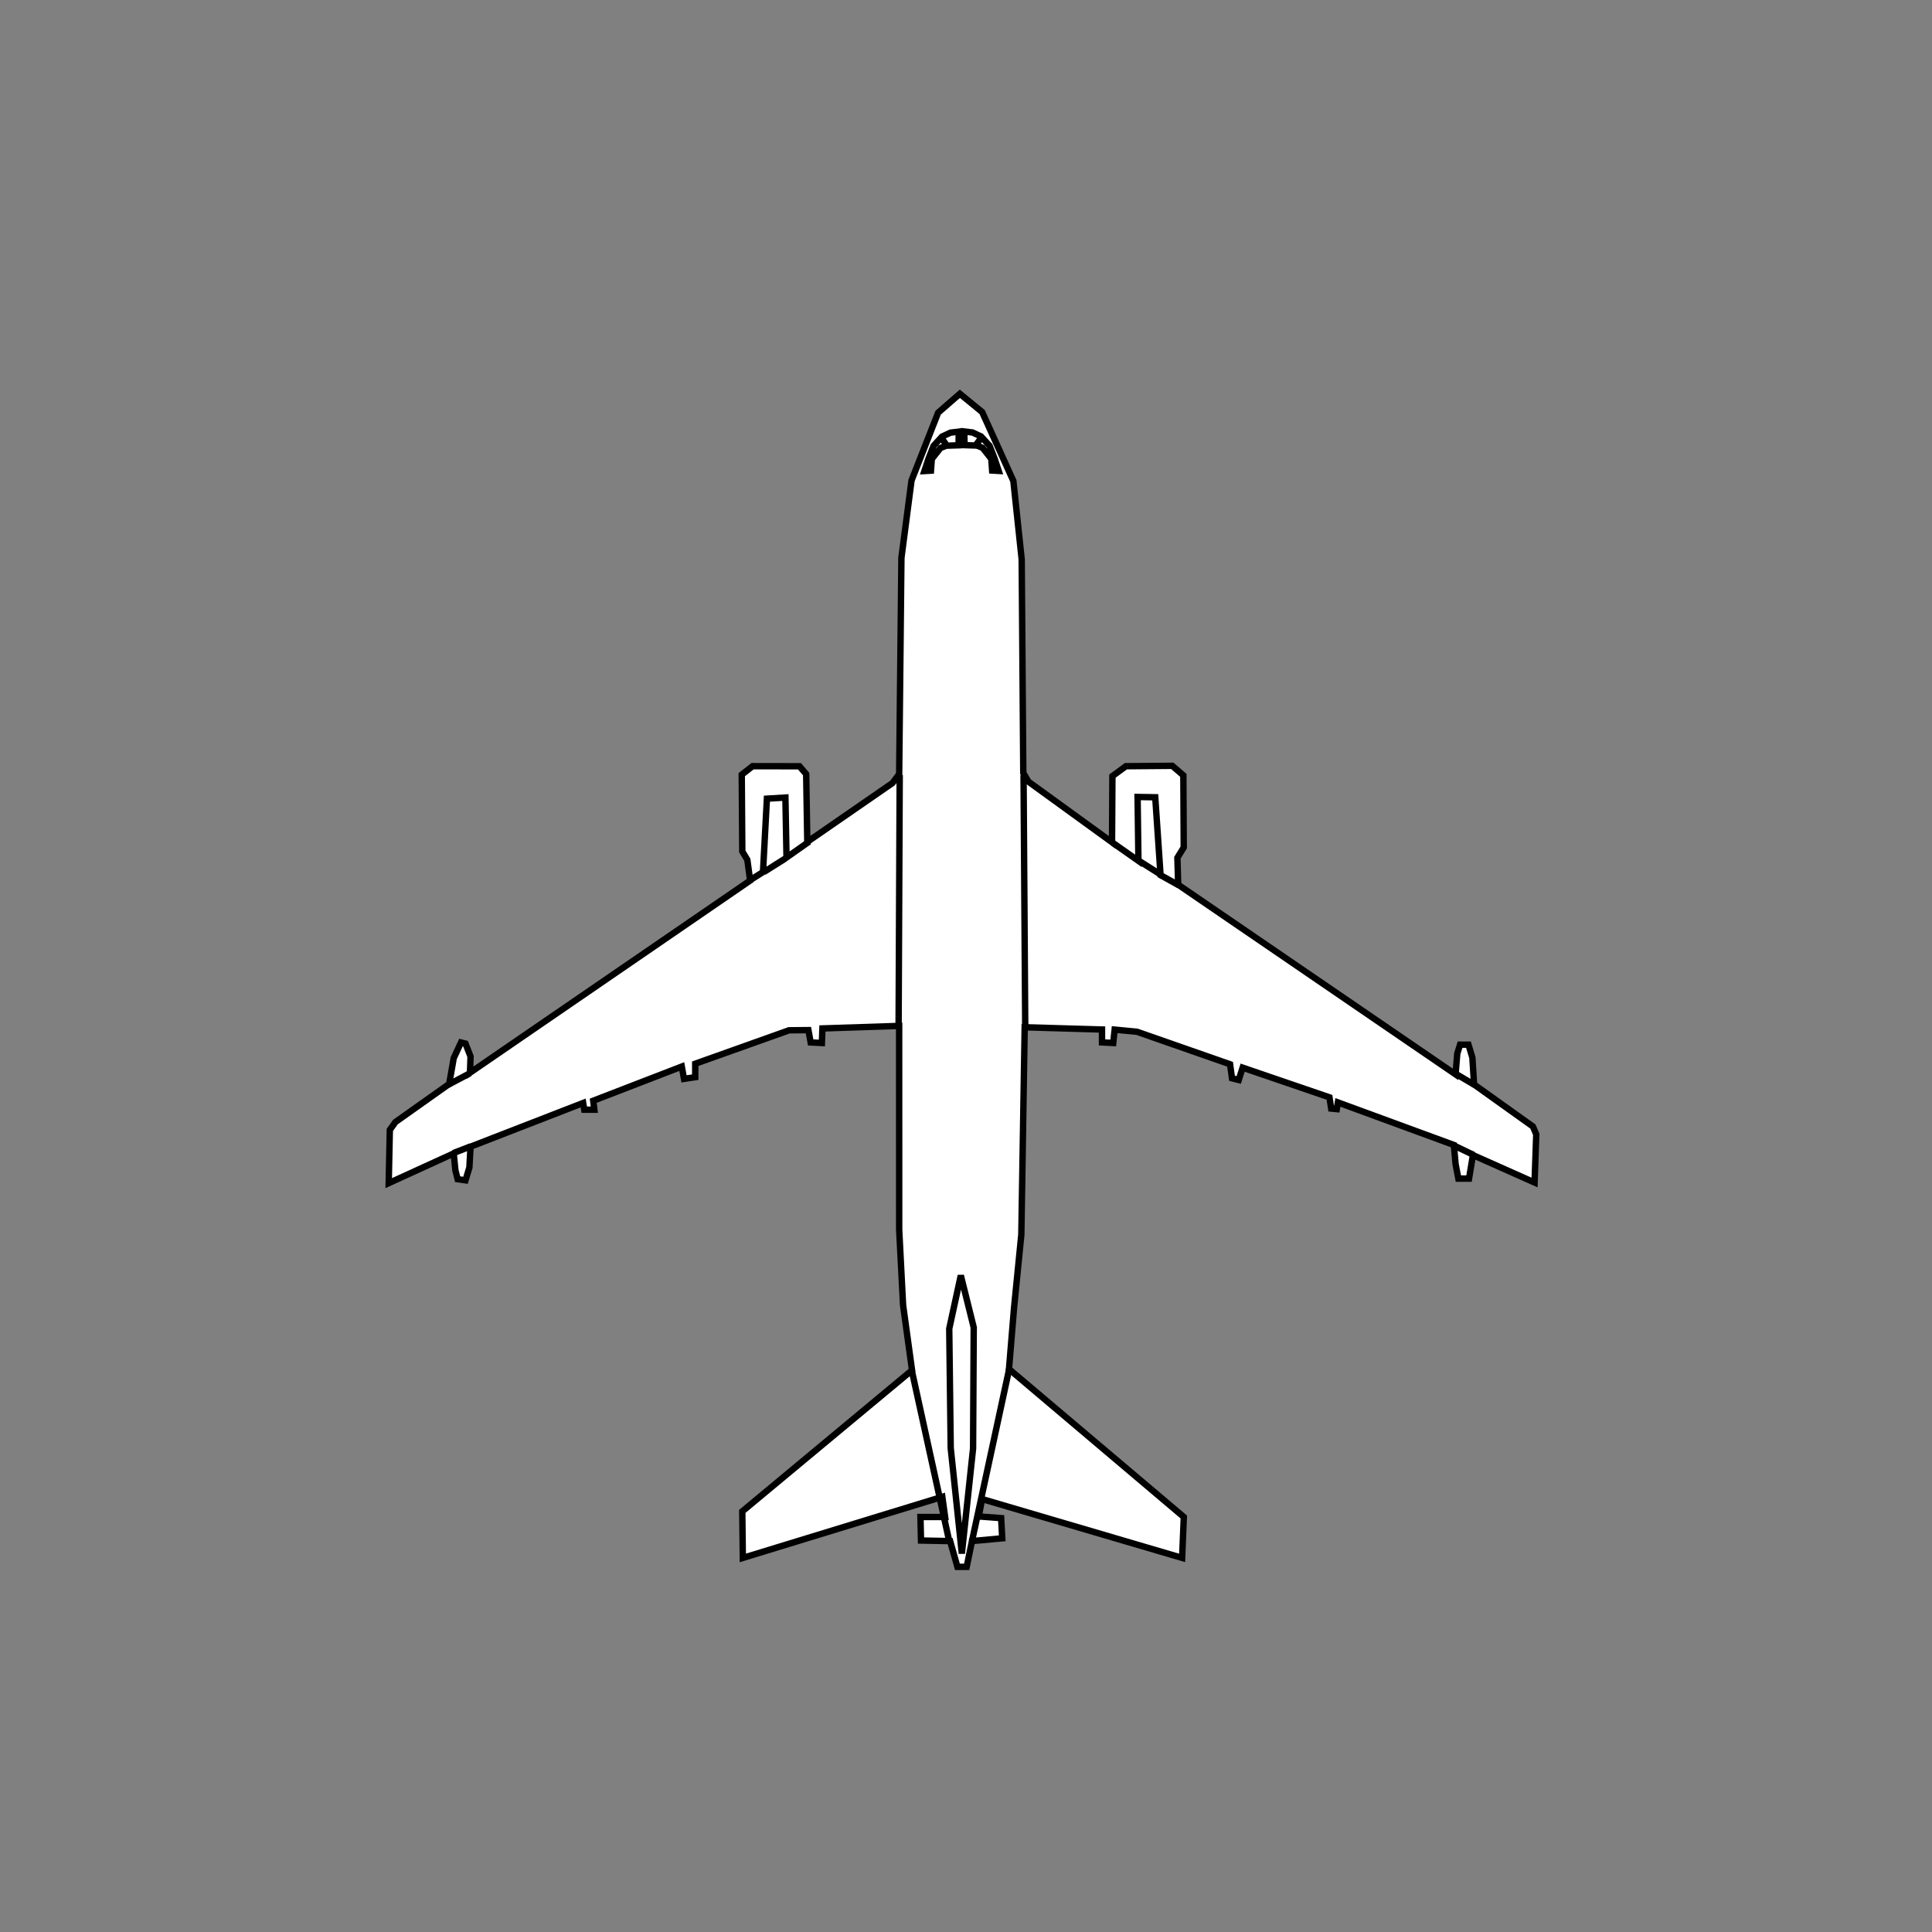 <?xml version="1.0" encoding="UTF-8" standalone="no"?>
<!-- Created with Inkscape (http://www.inkscape.org/) -->

<svg
   width="80mm"
   height="80mm"
   viewBox="-16 -16 80 80"
   version="1.1"
   id="svg5"
   inkscape:version="1.2.1 (9c6d41e410, 2022-07-14)"
   sodipodi:docname="KC46 mit Bitmap.svg"
   xml:space="preserve"
   xmlns:inkscape="http://www.inkscape.org/namespaces/inkscape"
   xmlns:sodipodi="http://sodipodi.sourceforge.net/DTD/sodipodi-0.dtd"
   xmlns="http://www.w3.org/2000/svg"
   xmlns:svg="http://www.w3.org/2000/svg"
   xmlns:rdf="http://www.w3.org/1999/02/22-rdf-syntax-ns#"
   xmlns:cc="http://creativecommons.org/ns#"
   xmlns:dc="http://purl.org/dc/elements/1.1/"><rect x="-16" y="-16" width="80" height="80" fill="#808080" stroke="none"/><title
     id="title2085">KC-46 Pegasus</title><sodipodi:namedview
     id="namedview7"
     pagecolor="#ffffff"
     bordercolor="#000000"
     borderopacity="0.25"
     inkscape:showpageshadow="2"
     inkscape:pageopacity="0.0"
     inkscape:pagecheckerboard="false"
     inkscape:deskcolor="#d1d1d1"
     inkscape:document-units="mm"
     showgrid="true"
     inkscape:zoom="4.4615365"
     inkscape:cx="151.1811"
     inkscape:cy="154.0949"
     inkscape:window-width="1920"
     inkscape:window-height="1121"
     inkscape:window-x="2391"
     inkscape:window-y="140"
     inkscape:window-maximized="1"
     inkscape:current-layer="layer2"><inkscape:grid
       type="xygrid"
       id="grid9" /></sodipodi:namedview><defs
     id="defs2" /><g
     inkscape:groupmode="layer"
     id="layer2"
     inkscape:label="Outline"
     style="display:inline;opacity:1;stroke:#000000"><path
       style="fill:white;stroke:#000000;stroke-width:0.265"
       d="m 23.746,0.305 0.922,0.756 1.293,2.854 0.345,3.248 0.066,8.843 0.213,0.361 3.462,2.51 0.016,-2.74 0.558,-0.41 1.92,-0.016 0.459,0.394 0.016,2.986 -0.263,0.427 0.033,1.116 11.486,7.853 0.07,-0.858 0.116,-0.371 h 0.348 l 0.162,0.534 0.07,1.114 2.436,1.74 0.139,0.325 -0.07,1.995 -2.552,-1.137 -0.162,0.974 h -0.441 l -0.116,-0.603 -0.07,-0.789 -4.803,-1.763 -0.046,0.278 -0.232,-0.023 -0.07,-0.464 -3.596,-1.23 -0.162,0.51 -0.278,-0.07 -0.081,-0.58 -3.852,-1.346 -0.927,-0.089 -0.059,0.553 -0.464,-0.023 v -0.534 l -3.202,-0.093 -0.139,8.585 -0.302,3.039 -0.209,2.529 7.239,6.125 -0.07,1.694 -8.283,-2.436 -0.139,0.719 0.928,0.07 0.046,0.835 -1.253,0.116 -0.22,1.067 -0.383,1e-6 -0.302,-1.067 -1.206,-0.023 -0.023,-0.974 h 1.021 l -0.116,-0.835 -8.26,2.529 -0.023,-1.926 7.03,-5.847 -0.371,-2.691 -0.162,-3.132 -0.001,-8.433 -3.177,0.104 -0.023,0.603 -0.464,-0.023 -0.093,-0.51 -0.801,0.007 -3.886,1.385 v 0.557 l -0.464,0.07 -0.093,-0.51 -3.666,1.415 0.046,0.371 h -0.418 l -0.046,-0.278 -4.664,1.81 -0.046,0.858 -0.162,0.534 -0.325,-0.046 -0.093,-0.371 -0.07,-0.696 -2.691,1.23 0.046,-2.204 0.232,-0.325 2.227,-1.578 0.186,-1.067 0.302,-0.65 0.186,0.046 0.209,0.534 -0.023,0.673 11.601,-7.958 -0.116,-0.858 -0.209,-0.348 -0.023,-3.179 0.448,-0.351 1.942,0.003 0.278,0.325 0.046,2.807 3.527,-2.436 0.278,-0.371 0.093,-8.956 0.418,-3.202 1.102,-2.807 z"
       id="path845"
       sodipodi:nodetypes="ccccccccccccccccccccccccccccccccccccccccccccccccccccccccccccccccccccccccccccccccccccccccccccccccccccccccccc" /></g><g
     inkscape:groupmode="layer"
     id="layer3"
     inkscape:label="Accent"
     style="display:inline;opacity:1;stroke:#000000;stroke-opacity:1"><path
       id="path1064"
       style="fill:white;stroke:#000000;stroke-width:0.265"
       d="m 23.828,48.33 -0.461,-4.369 -0.061,-4.942 0.479,-2.204 0.535,2.151 -0.027,5.015 z m 1.975,-7.71 -1.555,7.193 m -2.506,-7.123 1.578,7.193 m 20.882,-16.45 0.824,0.394 m -0.731,-3.353 0.766,0.452 M 32.044,20.203 31.128,19.623 m -1.044,-0.719 1.056,0.742 -0.035,-2.645 0.731,0.012 0.22,3.225 0.754,0.418 M 2.775,31.746 3.494,31.468 m -0.951,-2.541 0.916,-0.487 M 15.629,20.11 16.51,19.553 m -1.45,0.893 0.534,-0.336 0.162,-3.039 0.766,-0.046 0.046,2.483 0.94,-0.661 m 8.875,-2.749 0.07,10.487 M 21.255,16.096 21.209,26.537 m 3.193,-24.099 0.238,-0.32 m -1.649,0.025 0.197,0.279 v 0 m 2.165,1.077 -0.271,-0.016 -0.035,-0.484 -0.361,-0.456 -0.236,-0.094 -0.511,-0.016 -0.009,-0.566 0.34,0.041 0.353,0.164 0.353,0.386 0.205,0.524 z m -3.075,0.006 0.271,-0.016 0.035,-0.484 0.361,-0.456 0.236,-0.094 0.511,-0.016 0.009,-0.566 -0.34,0.041 -0.353,0.164 -0.353,0.386 -0.205,0.524 z" /></g></svg>
